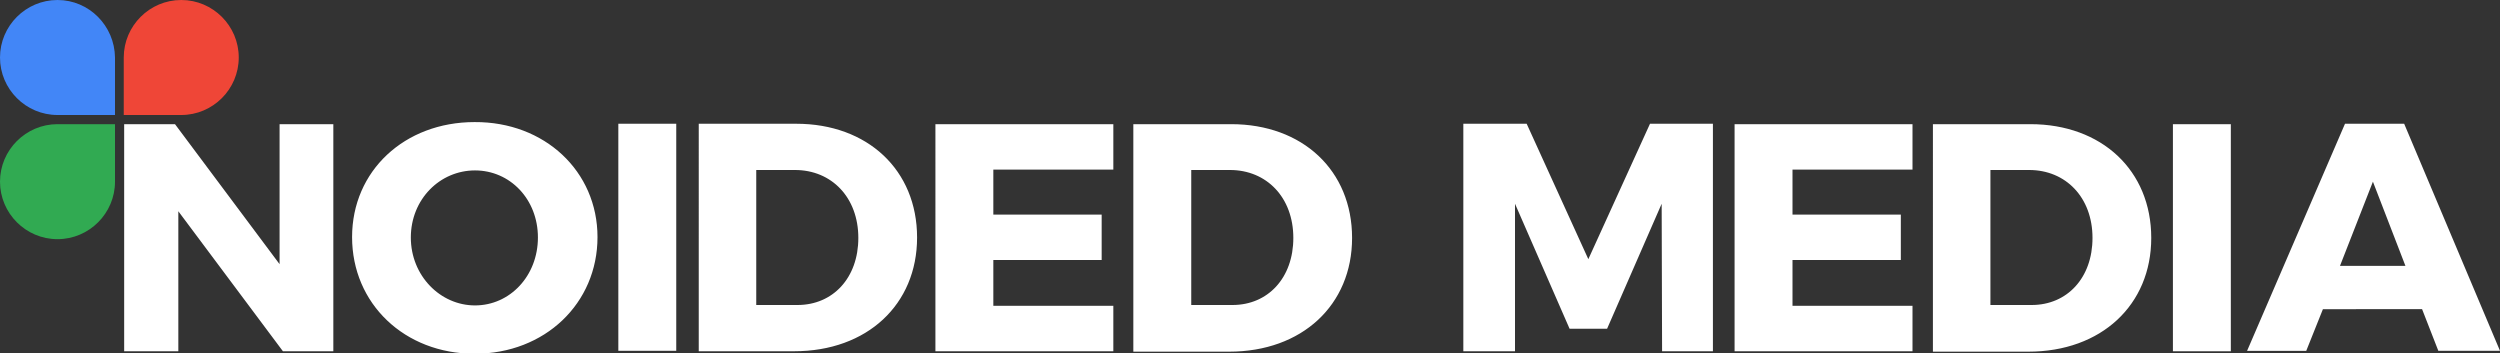 <?xml version="1.0" encoding="utf-8"?>
<!-- Generator: Adobe Illustrator 19.0.0, SVG Export Plug-In . SVG Version: 6.00 Build 0)  -->
<!DOCTYPE svg PUBLIC "-//W3C//DTD SVG 1.1//EN" "http://www.w3.org/Graphics/SVG/1.1/DTD/svg11.dtd">
<svg version="1.1" id="Layer_1" xmlns="http://www.w3.org/2000/svg" xmlns:xlink="http://www.w3.org/1999/xlink" x="0px" y="0px"
	 viewBox="0 0 600 84.8" style="enable-background:new 0 0 600 84.8;" xml:space="preserve">
<rect x="0" y="0" width="600" height="84.8" fill="#333333" stroke="none"/>
<style type="text/css">
	.st0{fill:#EF4637;}
	.st1{fill:#4286F7;}
	.st2{fill:#31AA52;}
	.st3{fill:#FFFFFF;}
</style>
<path id="XMLID_32_" class="st0" d="M43.5,0c-7.6,0-13.8,6.2-13.8,13.8v13.8h13.8c7.6,0,13.8-6.2,13.8-13.8S51.1,0,43.5,0z"/>
<path id="XMLID_31_" class="st1" d="M13.8,0C6.2,0,0,6.2,0,13.8s6.2,13.8,13.8,13.8h13.8V13.8C27.5,6.2,21.4,0,13.8,0z"/>
<path id="XMLID_30_" class="st2" d="M13.8,29.8C6.2,29.8,0,36,0,43.6s6.2,13.8,13.8,13.8s13.8-6.2,13.8-13.8V29.8H13.8z"/>
<path class="st3" d="M67.9,84.3L42.8,50.7v33.6h-13V29.8H42l25.1,33.6V29.8h12.9v54.5H67.9z M143.4,56.9c0,15.9-12.6,28-29.5,28
	c-16.8,0-29.4-12-29.4-28c0-15.9,12.6-27.6,29.4-27.6C130.7,29.2,143.4,41.1,143.4,56.9z M98.6,57c0,9.2,7.1,16.3,15.4,16.3
	c8.4,0,15.1-7.1,15.1-16.3c0-9.2-6.7-16.1-15.1-16.1C105.6,40.9,98.6,47.8,98.6,57z M148.4,84.2V29.7h13.9v54.5H148.4z M191.1,29.7
	c17.1,0,29,11.1,29,27.3c0,16.1-12,27.3-29.5,27.3h-22.9V29.7H191.1z M181.5,73.2h9.9c8.5,0,14.6-6.5,14.6-16.1
	c0-9.7-6.4-16.3-15.2-16.3h-9.3V73.2z M398.9,84.3l-0.1-35.4l-13.1,30h-9l-13.1-30v35.4h-12.4V29.7h15.2l14.8,32.5L396,29.7h15.1
	v54.6H398.9z M430.2,40.7v10.8h26v10.9h-26v11H459v10.9h-42.7V29.8H459v10.9H430.2z M487.3,29.8c17.1,0,29,11.1,29,27.3
	c0,16.1-12,27.3-29.5,27.3h-22.9V29.8H487.3z M477.7,73.2h9.9c8.5,0,14.6-6.5,14.6-16.1c0-9.7-6.4-16.3-15.2-16.3h-9.3V73.2z
	 M238.4,40.7v10.8h26v10.9h-26v11h28.8v10.9h-42.7V29.8h42.7v10.9H238.4z M295.5,29.8c17.1,0,29,11.1,29,27.3
	c0,16.1-12,27.3-29.5,27.3H272V29.8H295.5z M285.9,73.2h9.9c8.5,0,14.6-6.5,14.6-16.1c0-9.7-6.4-16.3-15.2-16.3h-9.3V73.2z
	 M521.5,84.3V29.8h13.9v54.5H521.5z M557.5,74.2l-4,10h-14.2l23.5-54.5H577l23,54.5h-14.8l-3.9-10H557.5z M569.5,43.6l-7.9,20.2
	h15.7L569.5,43.6z"/>
</svg>
